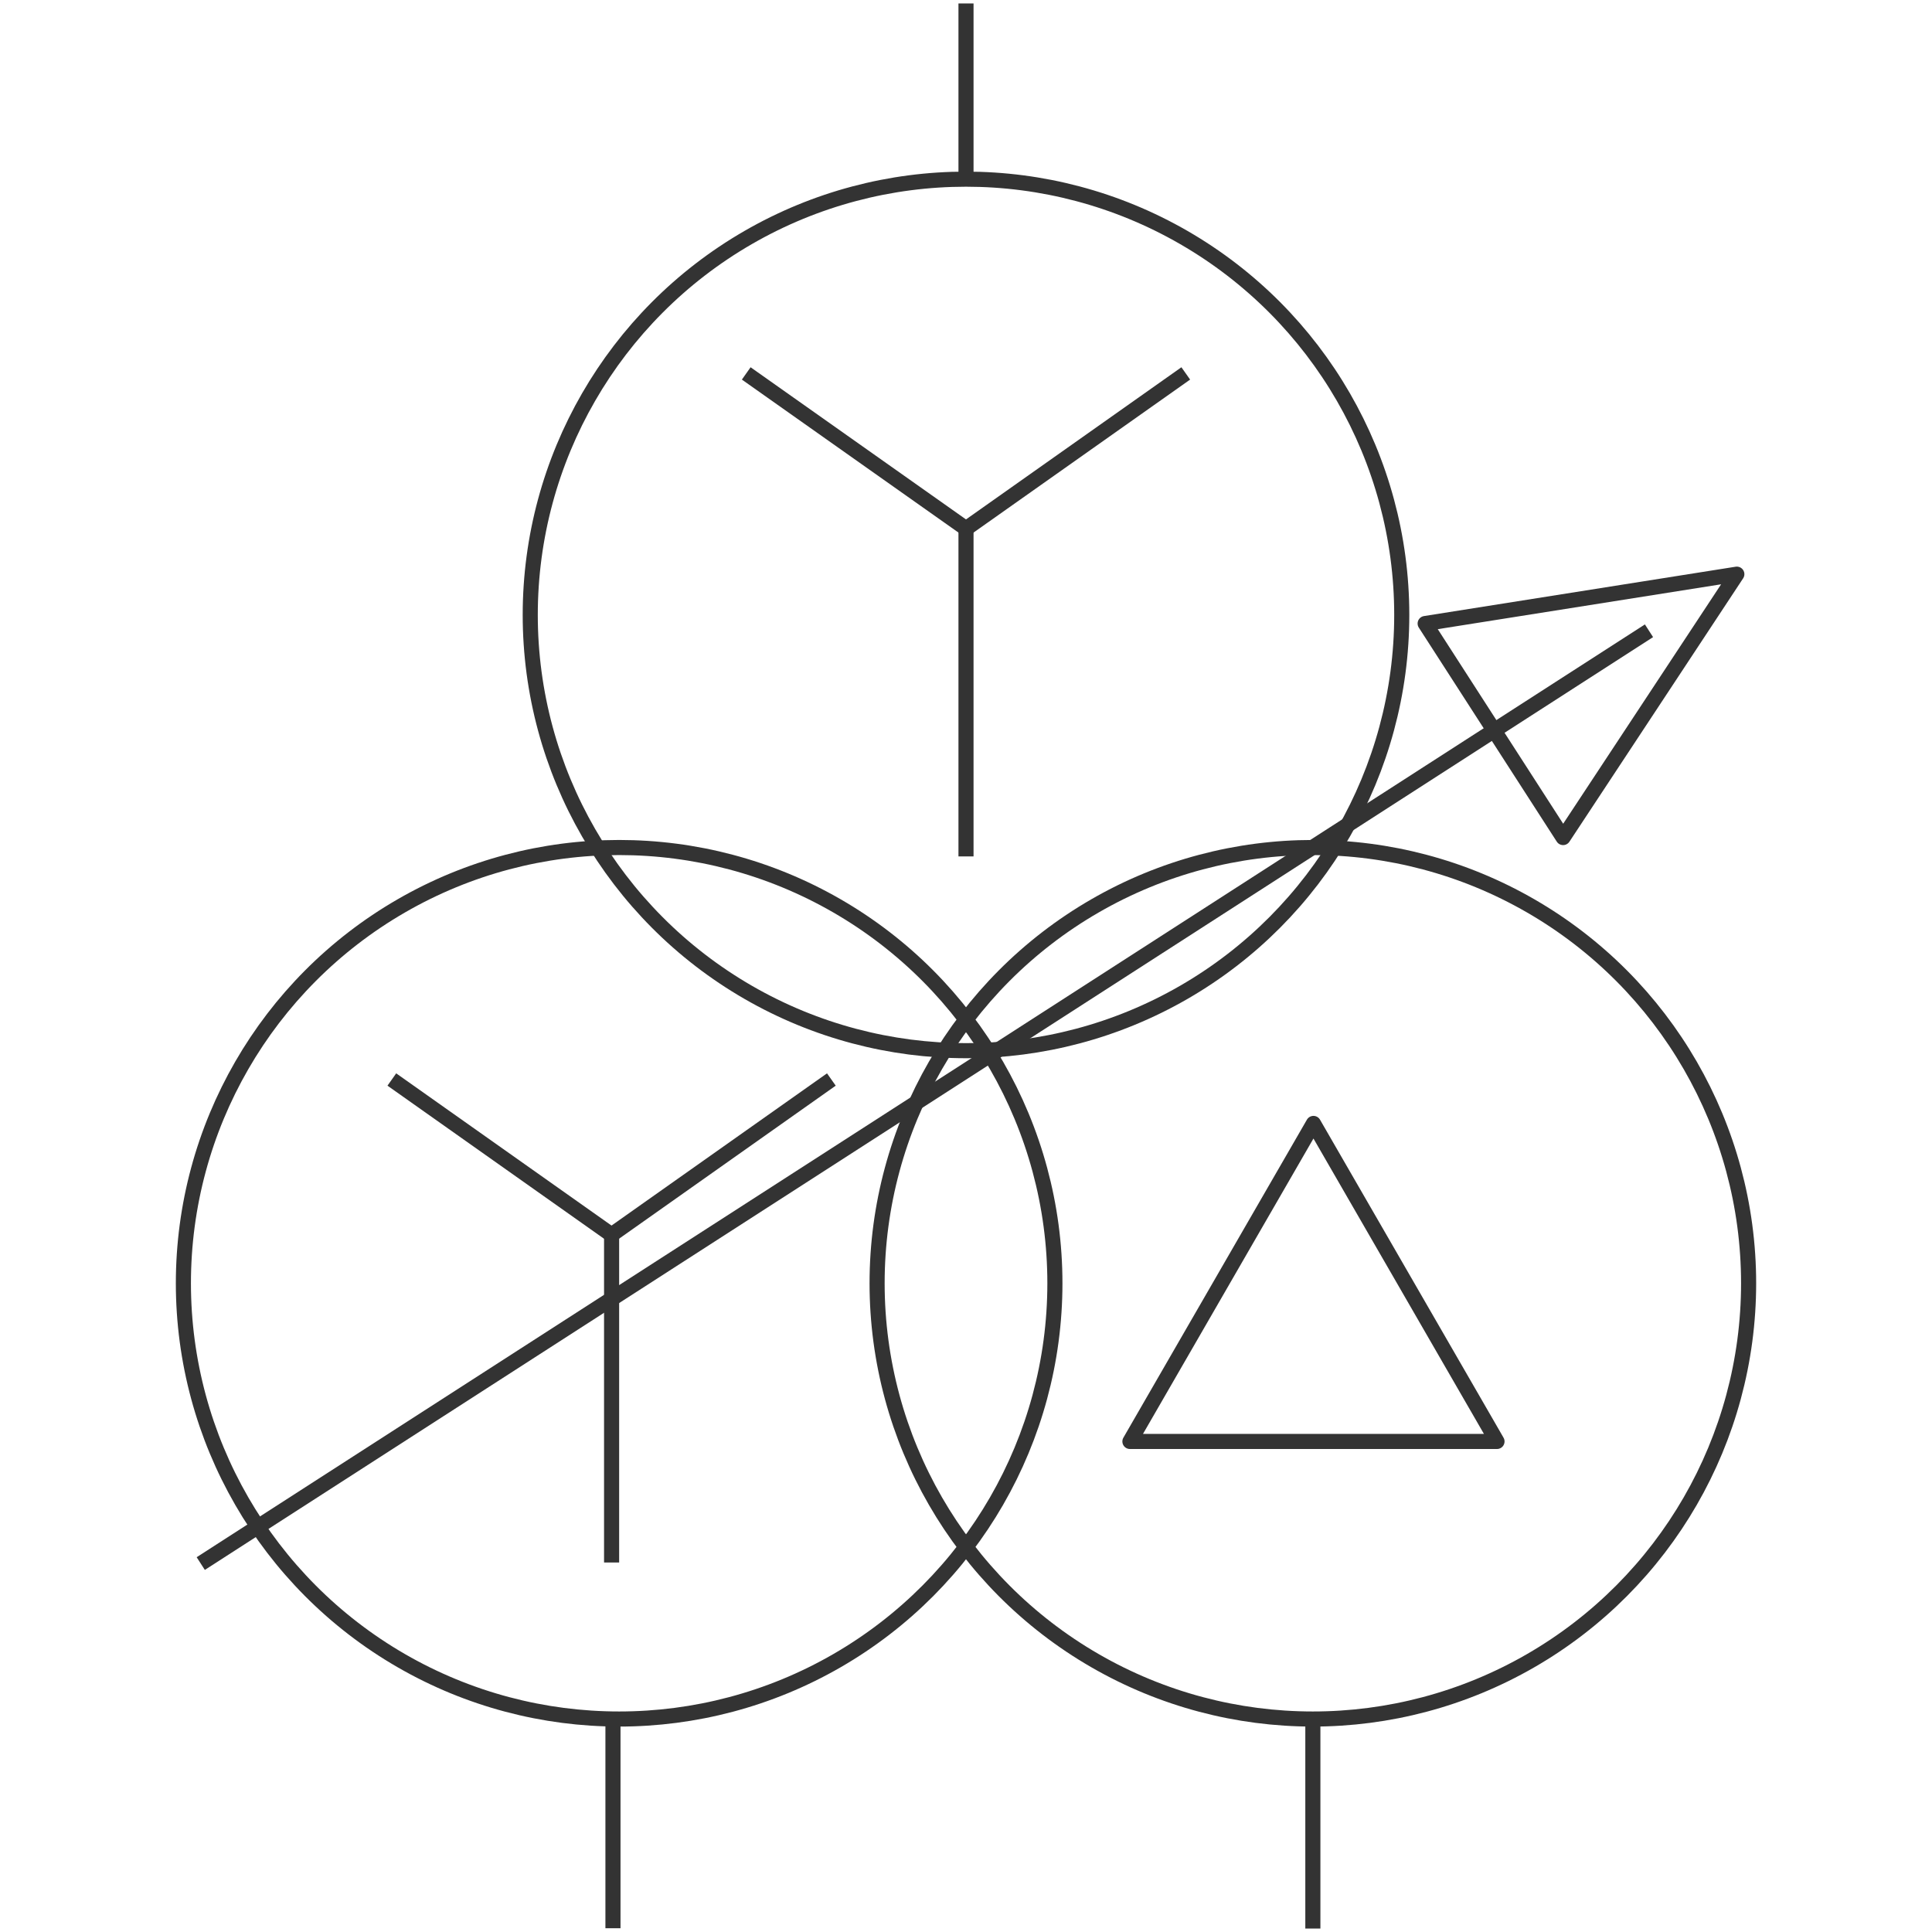 <svg id="图层_2" data-name="图层 2" xmlns="http://www.w3.org/2000/svg" viewBox="0 0 128 128"><defs><style>.cls-1{fill:none;}.cls-1,.cls-2{stroke:#333;stroke-linejoin:round;}.cls-2{fill:#333;}.cls-3{opacity:0.16;}</style></defs><g id="运行水电厂"><circle class="cls-1" cx="64" cy="40.74" r="28.87"/><line class="cls-1" x1="64" y1="0.23" x2="64" y2="11.74"/><circle class="cls-1" cx="41.02" cy="85.02" r="28.87"/><line class="cls-1" x1="40.61" y1="114.27" x2="40.61" y2="127.75"/><circle class="cls-1" cx="86.98" cy="85.02" r="28.87"/><line class="cls-1" x1="86.98" y1="114.27" x2="86.98" y2="127.77"/><polygon class="cls-1" points="87.02 74.43 74.86 95.5 99.18 95.5 87.02 74.43"/><line class="cls-1" x1="40.52" y1="81.69" x2="40.52" y2="103.52"/><line class="cls-1" x1="55.08" y1="71.52" x2="40.47" y2="81.84"/><line class="cls-1" x1="40.56" y1="81.84" x2="25.96" y2="71.52"/><line class="cls-1" x1="64" y1="34.91" x2="64" y2="56.74"/><line class="cls-1" x1="78.56" y1="24.74" x2="63.95" y2="35.06"/><line class="cls-1" x1="64.05" y1="35.06" x2="49.44" y2="24.74"/><polygon class="cls-1" points="115.07 38.04 94.42 41.31 103.56 55.49 115.07 38.04"/><line class="cls-1" x1="13.3" y1="103.59" x2="109.25" y2="41.79"/><g class="cls-1"></g></g></svg>